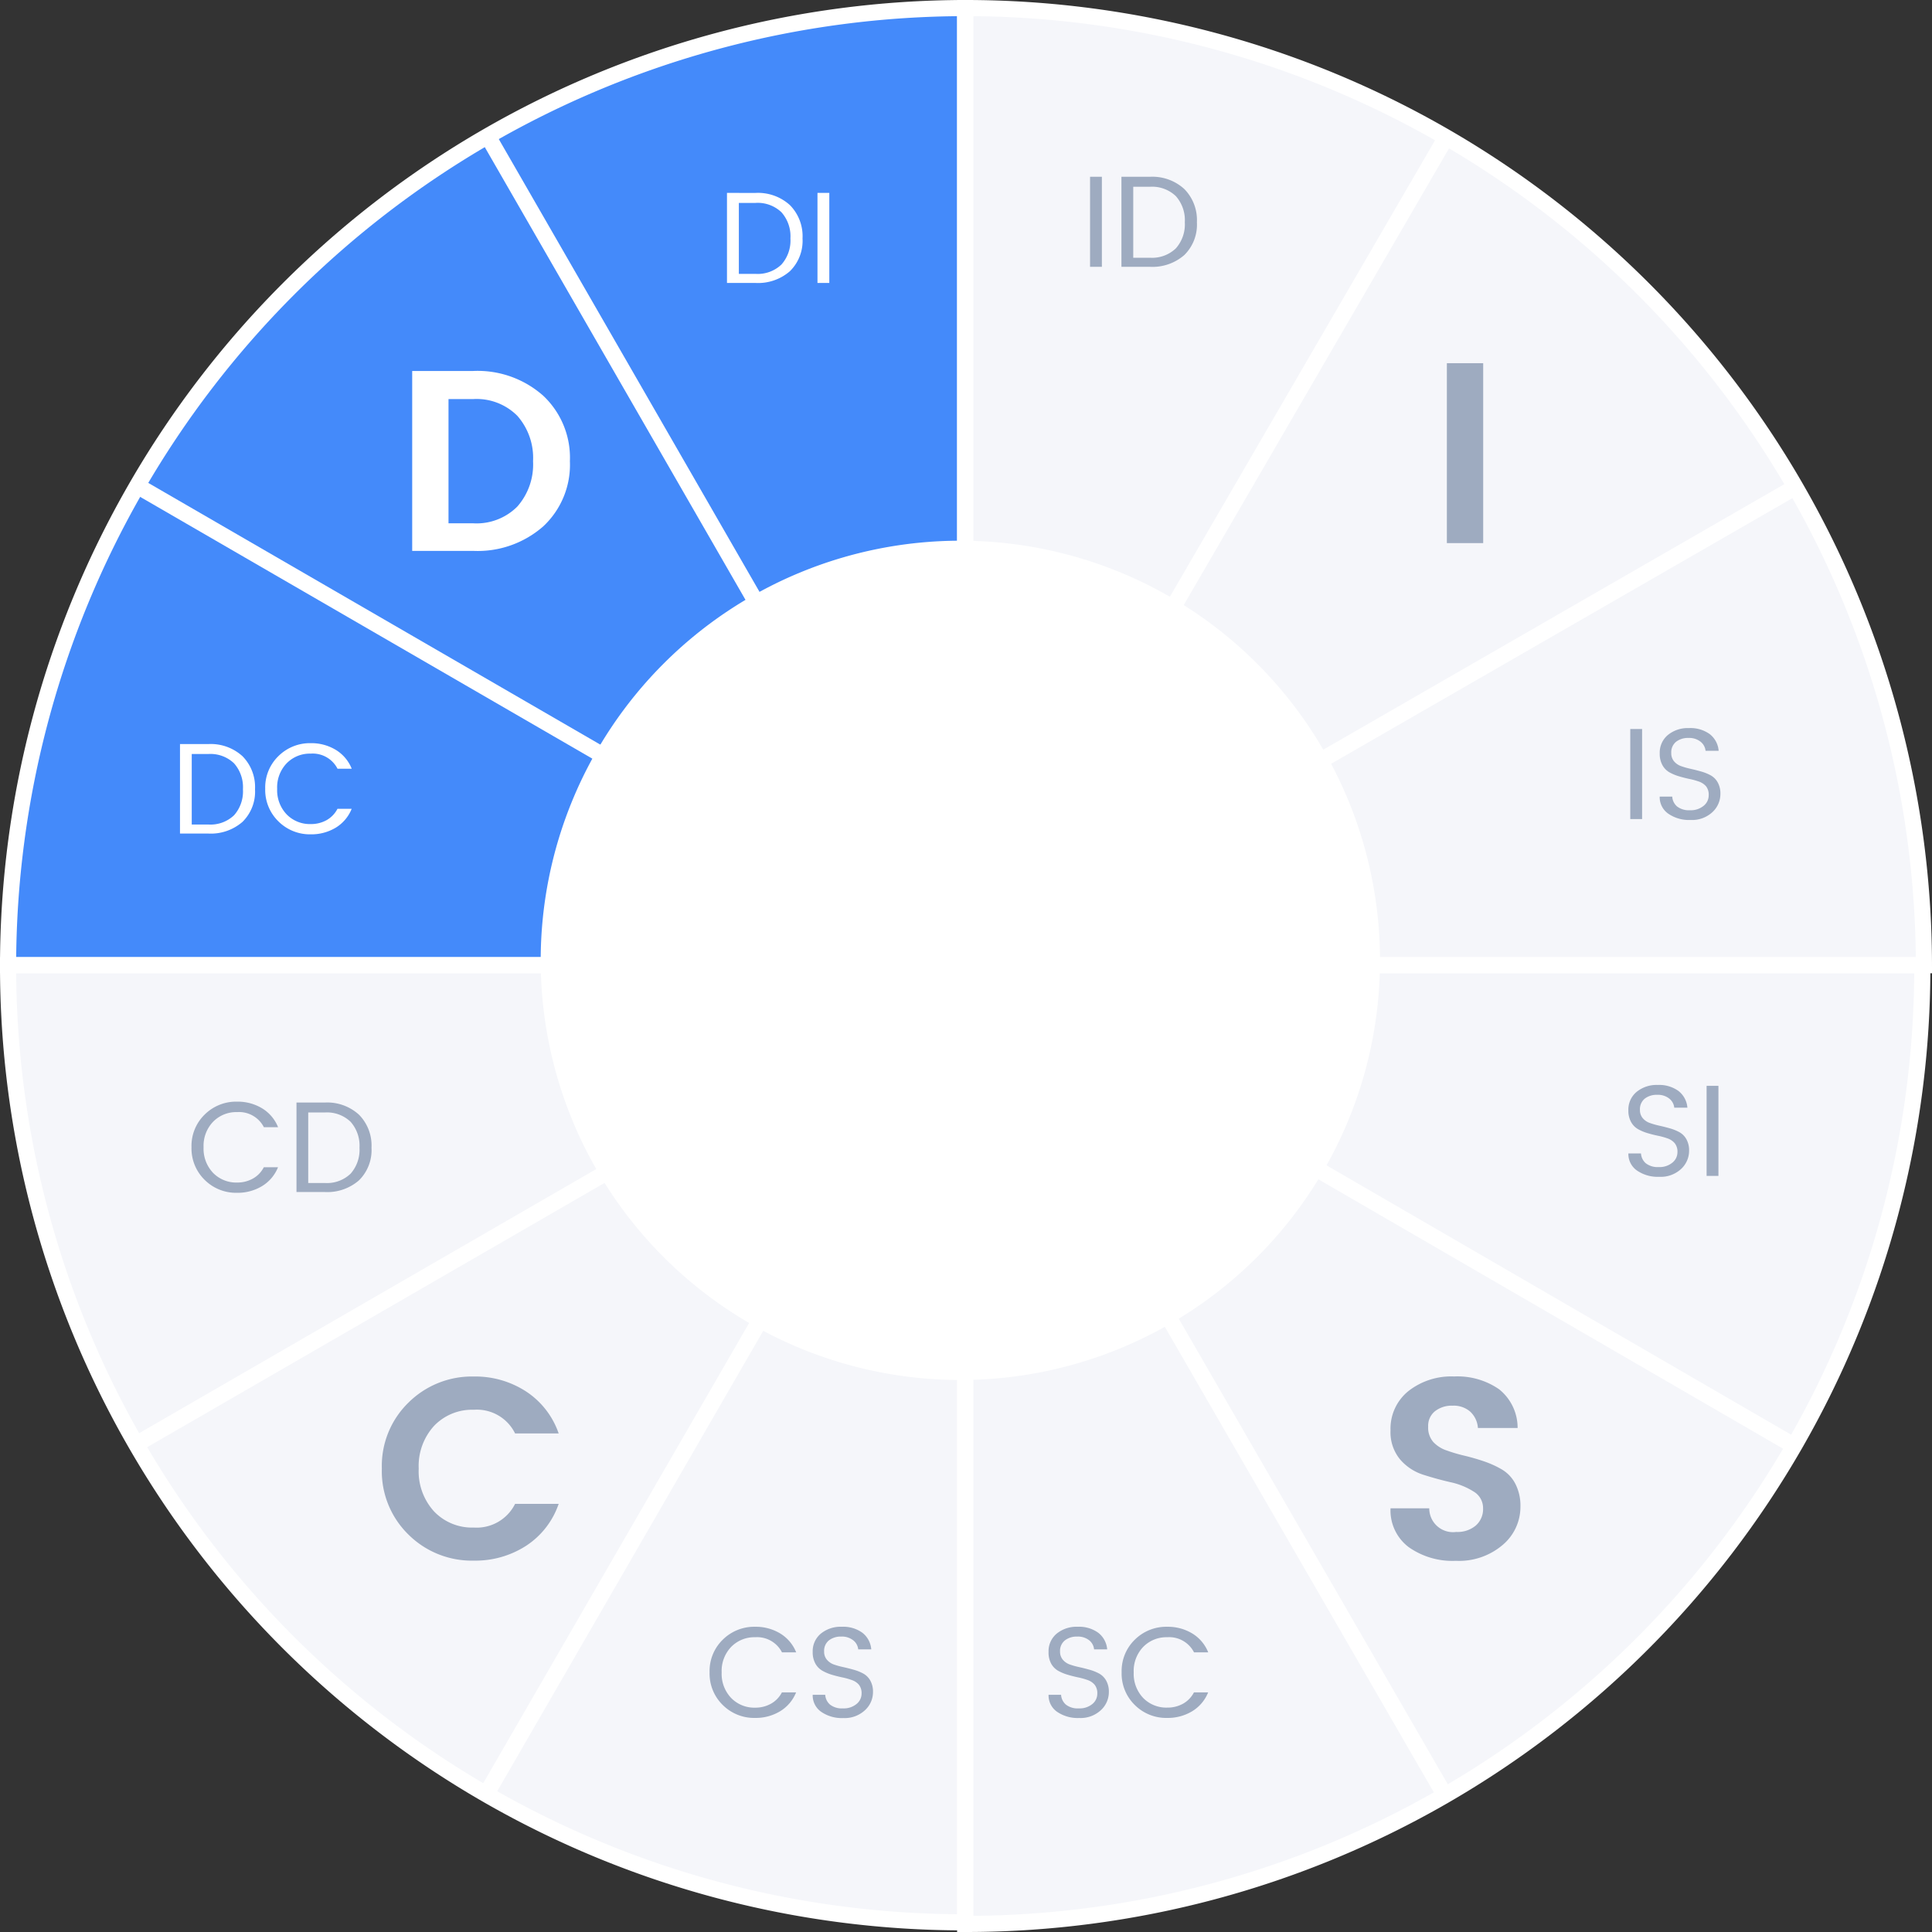 <svg xmlns="http://www.w3.org/2000/svg" viewBox="-748.5 -2267.5 119.7 119.7">
  <rect x="-748.5" y="-2267.5" width="119.7" height="119.7" fill="#333333" stroke="none"/>
  <defs>
    <style>
      .cls-1 {
        fill: #5b5b5b;
      }

      .cls-2 {
        fill: #448afa;
      }

      .cls-3 {
        fill: #f8f8f8;
      }

      .cls-4 {
        fill: #f5f6fa;
      }

      .cls-5, .cls-6 {
        fill: none;
        stroke: #fff;
      }

      .cls-5 {
        stroke-miterlimit: 10;
      }

      .cls-7 {
        fill: #fff;
      }

      .cls-8 {
        fill: #9eabc0;
      }
    </style>
  </defs>
  <g id="D-Disc" transform="translate(-2103 -2975)">
    <path id="Path_528" data-name="Path 528" class="cls-1" d="M.6,0V-5.579h.733V0ZM3.276-.563h1.03a2.127,2.127,0,0,0,1.61-.58,2.243,2.243,0,0,0,.555-1.618,2.243,2.243,0,0,0-.555-1.618,2.127,2.127,0,0,0-1.61-.58H3.276Zm1.03-5.015a2.936,2.936,0,0,1,2.133.757,2.736,2.736,0,0,1,.781,2.061A2.643,2.643,0,0,1,6.44-.729,3,3,0,0,1,4.307,0H2.544V-5.579Z" transform="translate(1421.436 720.746)"/>
    <path id="Path_529" data-name="Path 529" class="cls-1" d="M1.336-.563h1.03a2.127,2.127,0,0,0,1.61-.58,2.243,2.243,0,0,0,.555-1.618,2.243,2.243,0,0,0-.555-1.618,2.127,2.127,0,0,0-1.61-.58H1.336Zm1.03-5.015A2.936,2.936,0,0,1,4.5-4.822a2.736,2.736,0,0,1,.781,2.061A2.643,2.643,0,0,1,4.5-.729,3,3,0,0,1,2.367,0H.6V-5.579ZM6.207,0V-5.579h.733V0Z" transform="translate(1397.94 718.246)"/>
    <path id="Path_478" data-name="Path 478" class="cls-2" d="M59.8.5V59.8H.5A59.365,59.365,0,0,1,59.8.5Z" transform="translate(1354.5 707.5)"/>
    <path id="Path_530" data-name="Path 530" class="cls-3" d="M29.6,51.4,0,0" transform="translate(1384.7 715.9)"/>
    <path id="Path_531" data-name="Path 531" class="cls-3" d="M51.3,29.7,0,0" transform="translate(1363 737.6)"/>
    <path id="Path_479" data-name="Path 479" class="cls-4" d="M119.2,59.8H59.8V.5A59.386,59.386,0,0,1,119.2,59.8Z" transform="translate(1354.5 707.5)"/>
    <path id="Path_532" data-name="Path 532" class="cls-3" d="M0,29.6,51.4,0" transform="translate(1414.3 737.7)"/>
    <path id="Path_533" data-name="Path 533" class="cls-3" d="M0,51.3,29.8,0" transform="translate(1414.3 716)"/>
    <path id="Path_480" data-name="Path 480" class="cls-4" d="M59.8,119.2V59.8h59.3A59.258,59.258,0,0,1,59.8,119.2Z" transform="translate(1354.5 707.5)"/>
    <path id="Path_534" data-name="Path 534" class="cls-3" d="M0,0,29.7,51.4" transform="translate(1414.3 767.3)"/>
    <path id="Path_535" data-name="Path 535" class="cls-3" d="M0,0,51.4,29.8" transform="translate(1414.3 767.3)"/>
    <path id="Path_481" data-name="Path 481" class="cls-4" d="M.5,59.8H59.8v59.3A59.237,59.237,0,0,1,.5,59.8Z" transform="translate(1354.5 707.5)"/>
    <path id="Path_536" data-name="Path 536" class="cls-3" d="M51.4,0,0,29.7" transform="translate(1362.9 767.3)"/>
    <path id="Path_537" data-name="Path 537" class="cls-3" d="M29.7,0,0,51.4" transform="translate(1384.6 767.3)"/>
    <path id="Path_482" data-name="Path 482" class="cls-5" d="M59.8.5V59.8H.5A59.365,59.365,0,0,1,59.8.5Z" transform="translate(1354.5 707.5)"/>
    <path id="Path_538" data-name="Path 538" class="cls-6" d="M29.6,51.4,0,0" transform="translate(1384.7 715.9)"/>
    <path id="Path_539" data-name="Path 539" class="cls-6" d="M51.3,29.7,0,0" transform="translate(1363 737.6)"/>
    <path id="Path_483" data-name="Path 483" class="cls-5" d="M119.2,59.8H59.8V.5A59.386,59.386,0,0,1,119.2,59.8Z" transform="translate(1354.5 707.5)"/>
    <path id="Path_540" data-name="Path 540" class="cls-6" d="M0,29.6,51.4,0" transform="translate(1414.3 737.7)"/>
    <path id="Path_541" data-name="Path 541" class="cls-6" d="M0,51.3,29.8,0" transform="translate(1414.3 716)"/>
    <path id="Path_484" data-name="Path 484" class="cls-5" d="M59.8,119.2V59.8h59.3A59.258,59.258,0,0,1,59.8,119.2Z" transform="translate(1354.5 707.5)"/>
    <path id="Path_542" data-name="Path 542" class="cls-6" d="M0,0,29.7,51.4" transform="translate(1414.3 767.3)"/>
    <path id="Path_543" data-name="Path 543" class="cls-6" d="M0,0,51.4,29.8" transform="translate(1414.3 767.3)"/>
    <path id="Path_485" data-name="Path 485" class="cls-5" d="M.5,59.8H59.8v59.3A59.237,59.237,0,0,1,.5,59.8Z" transform="translate(1354.5 707.5)"/>
    <path id="Path_544" data-name="Path 544" class="cls-6" d="M51.4,0,0,29.7" transform="translate(1362.9 767.3)"/>
    <path id="Path_545" data-name="Path 545" class="cls-6" d="M29.7,0,0,51.4" transform="translate(1384.6 767.3)"/>
    <path id="Path_546" data-name="Path 546" class="cls-7" d="M3.45-1.709H4.983A3.563,3.563,0,0,0,7.714-2.747a3.942,3.942,0,0,0,.974-2.811,3.942,3.942,0,0,0-.974-2.811A3.563,3.563,0,0,0,4.983-9.406H3.45Zm1.533-9.438A6.122,6.122,0,0,1,9.318-9.614a5.27,5.27,0,0,1,1.653,4.056,5.22,5.22,0,0,1-1.653,4.04A6.16,6.16,0,0,1,4.983,0H1.2V-11.147Z" transform="translate(1378.838 741.631)"/>
    <path id="Path_547" data-name="Path 547" class="cls-8" d="M1.2,0V-11.147H3.45V0Z" transform="translate(1442.943 741.149)"/>
    <path id="Path_548" data-name="Path 548" class="cls-8" d="M.6,0V-5.579h.733V0ZM3.276-.563h1.03a2.127,2.127,0,0,0,1.61-.58,2.243,2.243,0,0,0,.555-1.618,2.243,2.243,0,0,0-.555-1.618,2.127,2.127,0,0,0-1.61-.58H3.276Zm1.03-5.015a2.936,2.936,0,0,1,2.133.757,2.736,2.736,0,0,1,.781,2.061A2.643,2.643,0,0,1,6.44-.729,3,3,0,0,1,4.307,0H2.544V-5.579Z" transform="translate(1421.436 724.031)"/>
    <path id="Path_549" data-name="Path 549" class="cls-7" d="M1.336-.563h1.03a2.127,2.127,0,0,0,1.61-.58,2.243,2.243,0,0,0,.555-1.618,2.243,2.243,0,0,0-.555-1.618,2.127,2.127,0,0,0-1.61-.58H1.336Zm1.03-5.015A2.936,2.936,0,0,1,4.5-4.822a2.736,2.736,0,0,1,.781,2.061A2.643,2.643,0,0,1,4.5-.729,3,3,0,0,1,2.367,0H.6V-5.579ZM6.207,0V-5.579h.733V0Z" transform="translate(1398.941 725.031)"/>
    <path id="Path_550" data-name="Path 550" class="cls-8" d="M.6,0V-5.579h.733V0ZM3.14-4.089a.761.761,0,0,0,.169.507,1,1,0,0,0,.435.3,4.753,4.753,0,0,0,.592.169q.326.072.652.165a2.867,2.867,0,0,1,.592.237,1.127,1.127,0,0,1,.435.435,1.4,1.4,0,0,1,.169.716,1.53,1.53,0,0,1-.5,1.135A1.857,1.857,0,0,1,4.335.056a2.274,2.274,0,0,1-1.381-.39,1.245,1.245,0,0,1-.531-1.059H3.2a.874.874,0,0,0,.3.612,1.194,1.194,0,0,0,.8.233,1.241,1.241,0,0,0,.845-.274.827.827,0,0,0,.314-.64A.841.841,0,0,0,5.3-2.025a1.018,1.018,0,0,0-.435-.294,4.349,4.349,0,0,0-.592-.165q-.326-.068-.652-.165a2.878,2.878,0,0,1-.592-.246,1.15,1.15,0,0,1-.435-.443,1.442,1.442,0,0,1-.169-.729,1.425,1.425,0,0,1,.5-1.139,1.947,1.947,0,0,1,1.312-.431,2.037,2.037,0,0,1,1.288.374,1.454,1.454,0,0,1,.551,1.034H5.265a.822.822,0,0,0-.31-.564,1.126,1.126,0,0,0-.749-.233,1.2,1.2,0,0,0-.769.237A.837.837,0,0,0,3.14-4.089Z" transform="translate(1454.906 758.247)"/>
    <path id="Path_551" data-name="Path 551" class="cls-8" d="M1.2-4.089a.761.761,0,0,0,.169.507,1,1,0,0,0,.435.3,4.753,4.753,0,0,0,.592.169q.326.072.652.165a2.867,2.867,0,0,1,.592.237,1.127,1.127,0,0,1,.435.435,1.4,1.4,0,0,1,.169.716,1.53,1.53,0,0,1-.5,1.135A1.857,1.857,0,0,1,2.395.056a2.274,2.274,0,0,1-1.381-.39A1.245,1.245,0,0,1,.483-1.393h.781a.874.874,0,0,0,.3.612,1.194,1.194,0,0,0,.8.233,1.241,1.241,0,0,0,.845-.274.827.827,0,0,0,.314-.64.841.841,0,0,0-.169-.564,1.018,1.018,0,0,0-.435-.294,4.349,4.349,0,0,0-.592-.165Q2-2.552,1.678-2.648a2.878,2.878,0,0,1-.592-.246,1.15,1.15,0,0,1-.435-.443,1.442,1.442,0,0,1-.169-.729A1.425,1.425,0,0,1,.986-5.2,1.947,1.947,0,0,1,2.3-5.635a2.037,2.037,0,0,1,1.288.374,1.454,1.454,0,0,1,.551,1.034H3.325a.822.822,0,0,0-.31-.564,1.126,1.126,0,0,0-.749-.233,1.2,1.2,0,0,0-.769.237A.837.837,0,0,0,1.2-4.089ZM5.329,0V-5.579h.733V0Z" transform="translate(1454.906 780.355)"/>
    <path id="Path_552" data-name="Path 552" class="cls-8" d="M1.192-4.064a.757.757,0,0,0,.168.5,1,1,0,0,0,.432.3A4.723,4.723,0,0,0,2.38-3.1q.324.072.648.164a2.849,2.849,0,0,1,.588.236,1.12,1.12,0,0,1,.432.432,1.393,1.393,0,0,1,.168.712,1.52,1.52,0,0,1-.5,1.128,1.845,1.845,0,0,1-1.34.48A2.26,2.26,0,0,1,1.008-.332,1.237,1.237,0,0,1,.48-1.384h.776a.869.869,0,0,0,.3.608,1.187,1.187,0,0,0,.8.232,1.234,1.234,0,0,0,.84-.272A.822.822,0,0,0,3.5-1.452a.836.836,0,0,0-.168-.56A1.012,1.012,0,0,0,2.9-2.3a4.322,4.322,0,0,0-.588-.164q-.324-.068-.648-.164a2.86,2.86,0,0,1-.588-.244,1.143,1.143,0,0,1-.432-.44A1.433,1.433,0,0,1,.48-4.04a1.417,1.417,0,0,1,.5-1.132,1.935,1.935,0,0,1,1.3-.428,2.024,2.024,0,0,1,1.28.372A1.445,1.445,0,0,1,4.112-4.2H3.3A.817.817,0,0,0,3-4.76a1.119,1.119,0,0,0-.744-.232,1.188,1.188,0,0,0-.764.236A.832.832,0,0,0,1.192-4.064ZM7.832.048a2.757,2.757,0,0,1-2.008-.8A2.72,2.72,0,0,1,5.008-2.78,2.707,2.707,0,0,1,5.824-4.8a2.765,2.765,0,0,1,2.008-.8,2.921,2.921,0,0,1,1.54.408,2.417,2.417,0,0,1,1,1.176h-.88a1.726,1.726,0,0,0-1.656-.936,2.007,2.007,0,0,0-1.492.6,2.152,2.152,0,0,0-.588,1.58A2.166,2.166,0,0,0,6.34-1.192a2,2,0,0,0,1.492.6,1.966,1.966,0,0,0,.984-.244,1.686,1.686,0,0,0,.672-.7h.88a2.417,2.417,0,0,1-1,1.176A2.921,2.921,0,0,1,7.832.048Z" transform="translate(1418.985 813.889)"/>
    <path id="Path_553" data-name="Path 553" class="cls-8" d="M3.136.048a2.757,2.757,0,0,1-2.008-.8A2.72,2.72,0,0,1,.312-2.78,2.707,2.707,0,0,1,1.128-4.8a2.765,2.765,0,0,1,2.008-.8,2.921,2.921,0,0,1,1.54.408,2.417,2.417,0,0,1,1,1.176h-.88a1.726,1.726,0,0,0-1.656-.936,2.007,2.007,0,0,0-1.492.6,2.152,2.152,0,0,0-.588,1.58,2.166,2.166,0,0,0,.588,1.584,2,2,0,0,0,1.492.6A1.966,1.966,0,0,0,4.12-.836a1.686,1.686,0,0,0,.672-.7h.88a2.417,2.417,0,0,1-1,1.176A2.921,2.921,0,0,1,3.136.048ZM7.408-4.064a.757.757,0,0,0,.168.5,1,1,0,0,0,.432.3A4.723,4.723,0,0,0,8.6-3.1q.324.072.648.164a2.849,2.849,0,0,1,.588.236,1.12,1.12,0,0,1,.432.432,1.393,1.393,0,0,1,.168.712,1.52,1.52,0,0,1-.5,1.128A1.845,1.845,0,0,1,8.6.056,2.26,2.26,0,0,1,7.224-.332,1.237,1.237,0,0,1,6.7-1.384h.776a.869.869,0,0,0,.3.608,1.187,1.187,0,0,0,.8.232,1.234,1.234,0,0,0,.84-.272.822.822,0,0,0,.312-.636.836.836,0,0,0-.168-.56A1.012,1.012,0,0,0,9.12-2.3a4.322,4.322,0,0,0-.588-.164q-.324-.068-.648-.164A2.86,2.86,0,0,1,7.3-2.876a1.143,1.143,0,0,1-.432-.44A1.433,1.433,0,0,1,6.7-4.04a1.417,1.417,0,0,1,.5-1.132A1.935,1.935,0,0,1,8.5-5.6a2.024,2.024,0,0,1,1.28.372A1.445,1.445,0,0,1,10.328-4.2H9.52a.817.817,0,0,0-.308-.56,1.119,1.119,0,0,0-.744-.232,1.188,1.188,0,0,0-.764.236A.832.832,0,0,0,7.408-4.064Z" transform="translate(1398.152 813.889)"/>
    <path id="Path_554" data-name="Path 554" class="cls-8" d="M3.136.048a2.757,2.757,0,0,1-2.008-.8A2.72,2.72,0,0,1,.312-2.78,2.707,2.707,0,0,1,1.128-4.8a2.765,2.765,0,0,1,2.008-.8,2.921,2.921,0,0,1,1.54.408,2.417,2.417,0,0,1,1,1.176h-.88a1.726,1.726,0,0,0-1.656-.936,2.007,2.007,0,0,0-1.492.6,2.152,2.152,0,0,0-.588,1.58,2.166,2.166,0,0,0,.588,1.584,2,2,0,0,0,1.492.6A1.966,1.966,0,0,0,4.12-.836a1.686,1.686,0,0,0,.672-.7h.88a2.417,2.417,0,0,1-1,1.176A2.921,2.921,0,0,1,3.136.048ZM7.544-.56H8.568a2.113,2.113,0,0,0,1.6-.576,2.229,2.229,0,0,0,.552-1.608,2.229,2.229,0,0,0-.552-1.608,2.113,2.113,0,0,0-1.6-.576H7.544ZM8.568-5.544a2.917,2.917,0,0,1,2.12.752,2.719,2.719,0,0,1,.776,2.048,2.627,2.627,0,0,1-.776,2.02A2.985,2.985,0,0,1,8.568,0H6.816V-5.544Z" transform="translate(1366.053 781.354)"/>
    <path id="Path_555" data-name="Path 555" class="cls-7" d="M1.328-.56H2.352a2.113,2.113,0,0,0,1.6-.576A2.229,2.229,0,0,0,4.5-2.744a2.229,2.229,0,0,0-.552-1.608,2.113,2.113,0,0,0-1.6-.576H1.328ZM2.352-5.544a2.917,2.917,0,0,1,2.12.752,2.719,2.719,0,0,1,.776,2.048,2.627,2.627,0,0,1-.776,2.02A2.985,2.985,0,0,1,2.352,0H.6V-5.544ZM8.7.048A2.757,2.757,0,0,1,6.7-.752,2.72,2.72,0,0,1,5.88-2.78,2.707,2.707,0,0,1,6.7-4.8,2.765,2.765,0,0,1,8.7-5.6a2.921,2.921,0,0,1,1.54.408,2.417,2.417,0,0,1,1,1.176h-.88A1.726,1.726,0,0,0,8.7-4.952a2.007,2.007,0,0,0-1.492.6,2.152,2.152,0,0,0-.588,1.58,2.166,2.166,0,0,0,.588,1.584,2,2,0,0,0,1.492.6,1.966,1.966,0,0,0,.984-.244,1.686,1.686,0,0,0,.672-.7h.88a2.417,2.417,0,0,1-1,1.176A2.921,2.921,0,0,1,8.7.048Z" transform="translate(1365.052 759.144)"/>
    <path id="Path_556" data-name="Path 556" class="cls-8" d="M4.807-9.5a1.681,1.681,0,0,0-1.094.343,1.156,1.156,0,0,0-.423.95,1.363,1.363,0,0,0,.311.95,2,2,0,0,0,.822.527A10.394,10.394,0,0,0,5.542-6.4q.607.144,1.214.351a5.963,5.963,0,0,1,1.118.511,2.213,2.213,0,0,1,.822.886,2.965,2.965,0,0,1,.311,1.413A3.083,3.083,0,0,1,7.913-.878a4.166,4.166,0,0,1-2.907.99,4.7,4.7,0,0,1-2.93-.854,2.85,2.85,0,0,1-1.118-2.4h2.4A1.472,1.472,0,0,0,5.031-1.677a1.756,1.756,0,0,0,1.214-.4,1.354,1.354,0,0,0,.447-1.062A1.188,1.188,0,0,0,6.1-4.184a4.415,4.415,0,0,0-1.429-.575q-.838-.192-1.685-.463a3.148,3.148,0,0,1-1.437-.95,2.639,2.639,0,0,1-.591-1.8A2.989,2.989,0,0,1,2.06-10.4a4.3,4.3,0,0,1,2.835-.91,4.531,4.531,0,0,1,2.787.791,3.053,3.053,0,0,1,1.15,2.4H6.372a1.514,1.514,0,0,0-.479-1.014A1.557,1.557,0,0,0,4.807-9.5Z" transform="translate(1439.694 804.091)"/>
    <path id="Path_557" data-name="Path 557" class="cls-8" d="M2.22-1.517A5.483,5.483,0,0,1,.575-5.605,5.47,5.47,0,0,1,2.228-9.694a5.576,5.576,0,0,1,4.048-1.613,5.767,5.767,0,0,1,3.234.926,5.083,5.083,0,0,1,2.02,2.6h-2.7A2.637,2.637,0,0,0,6.276-9.247a3.253,3.253,0,0,0-2.467,1A3.685,3.685,0,0,0,2.859-5.6a3.685,3.685,0,0,0,.95,2.651,3.253,3.253,0,0,0,2.467,1A2.658,2.658,0,0,0,8.831-3.418h2.7a5.042,5.042,0,0,1-2.02,2.6A5.8,5.8,0,0,1,6.276.1,5.568,5.568,0,0,1,2.22-1.517Z" transform="translate(1377.583 804.091)"/>
    <path id="Path_558" data-name="Path 558" class="cls-7" d="M26,0A26,26,0,1,1,0,26,26,26,0,0,1,26,0Z" transform="translate(1388 741)"/>
  </g>
</svg>
